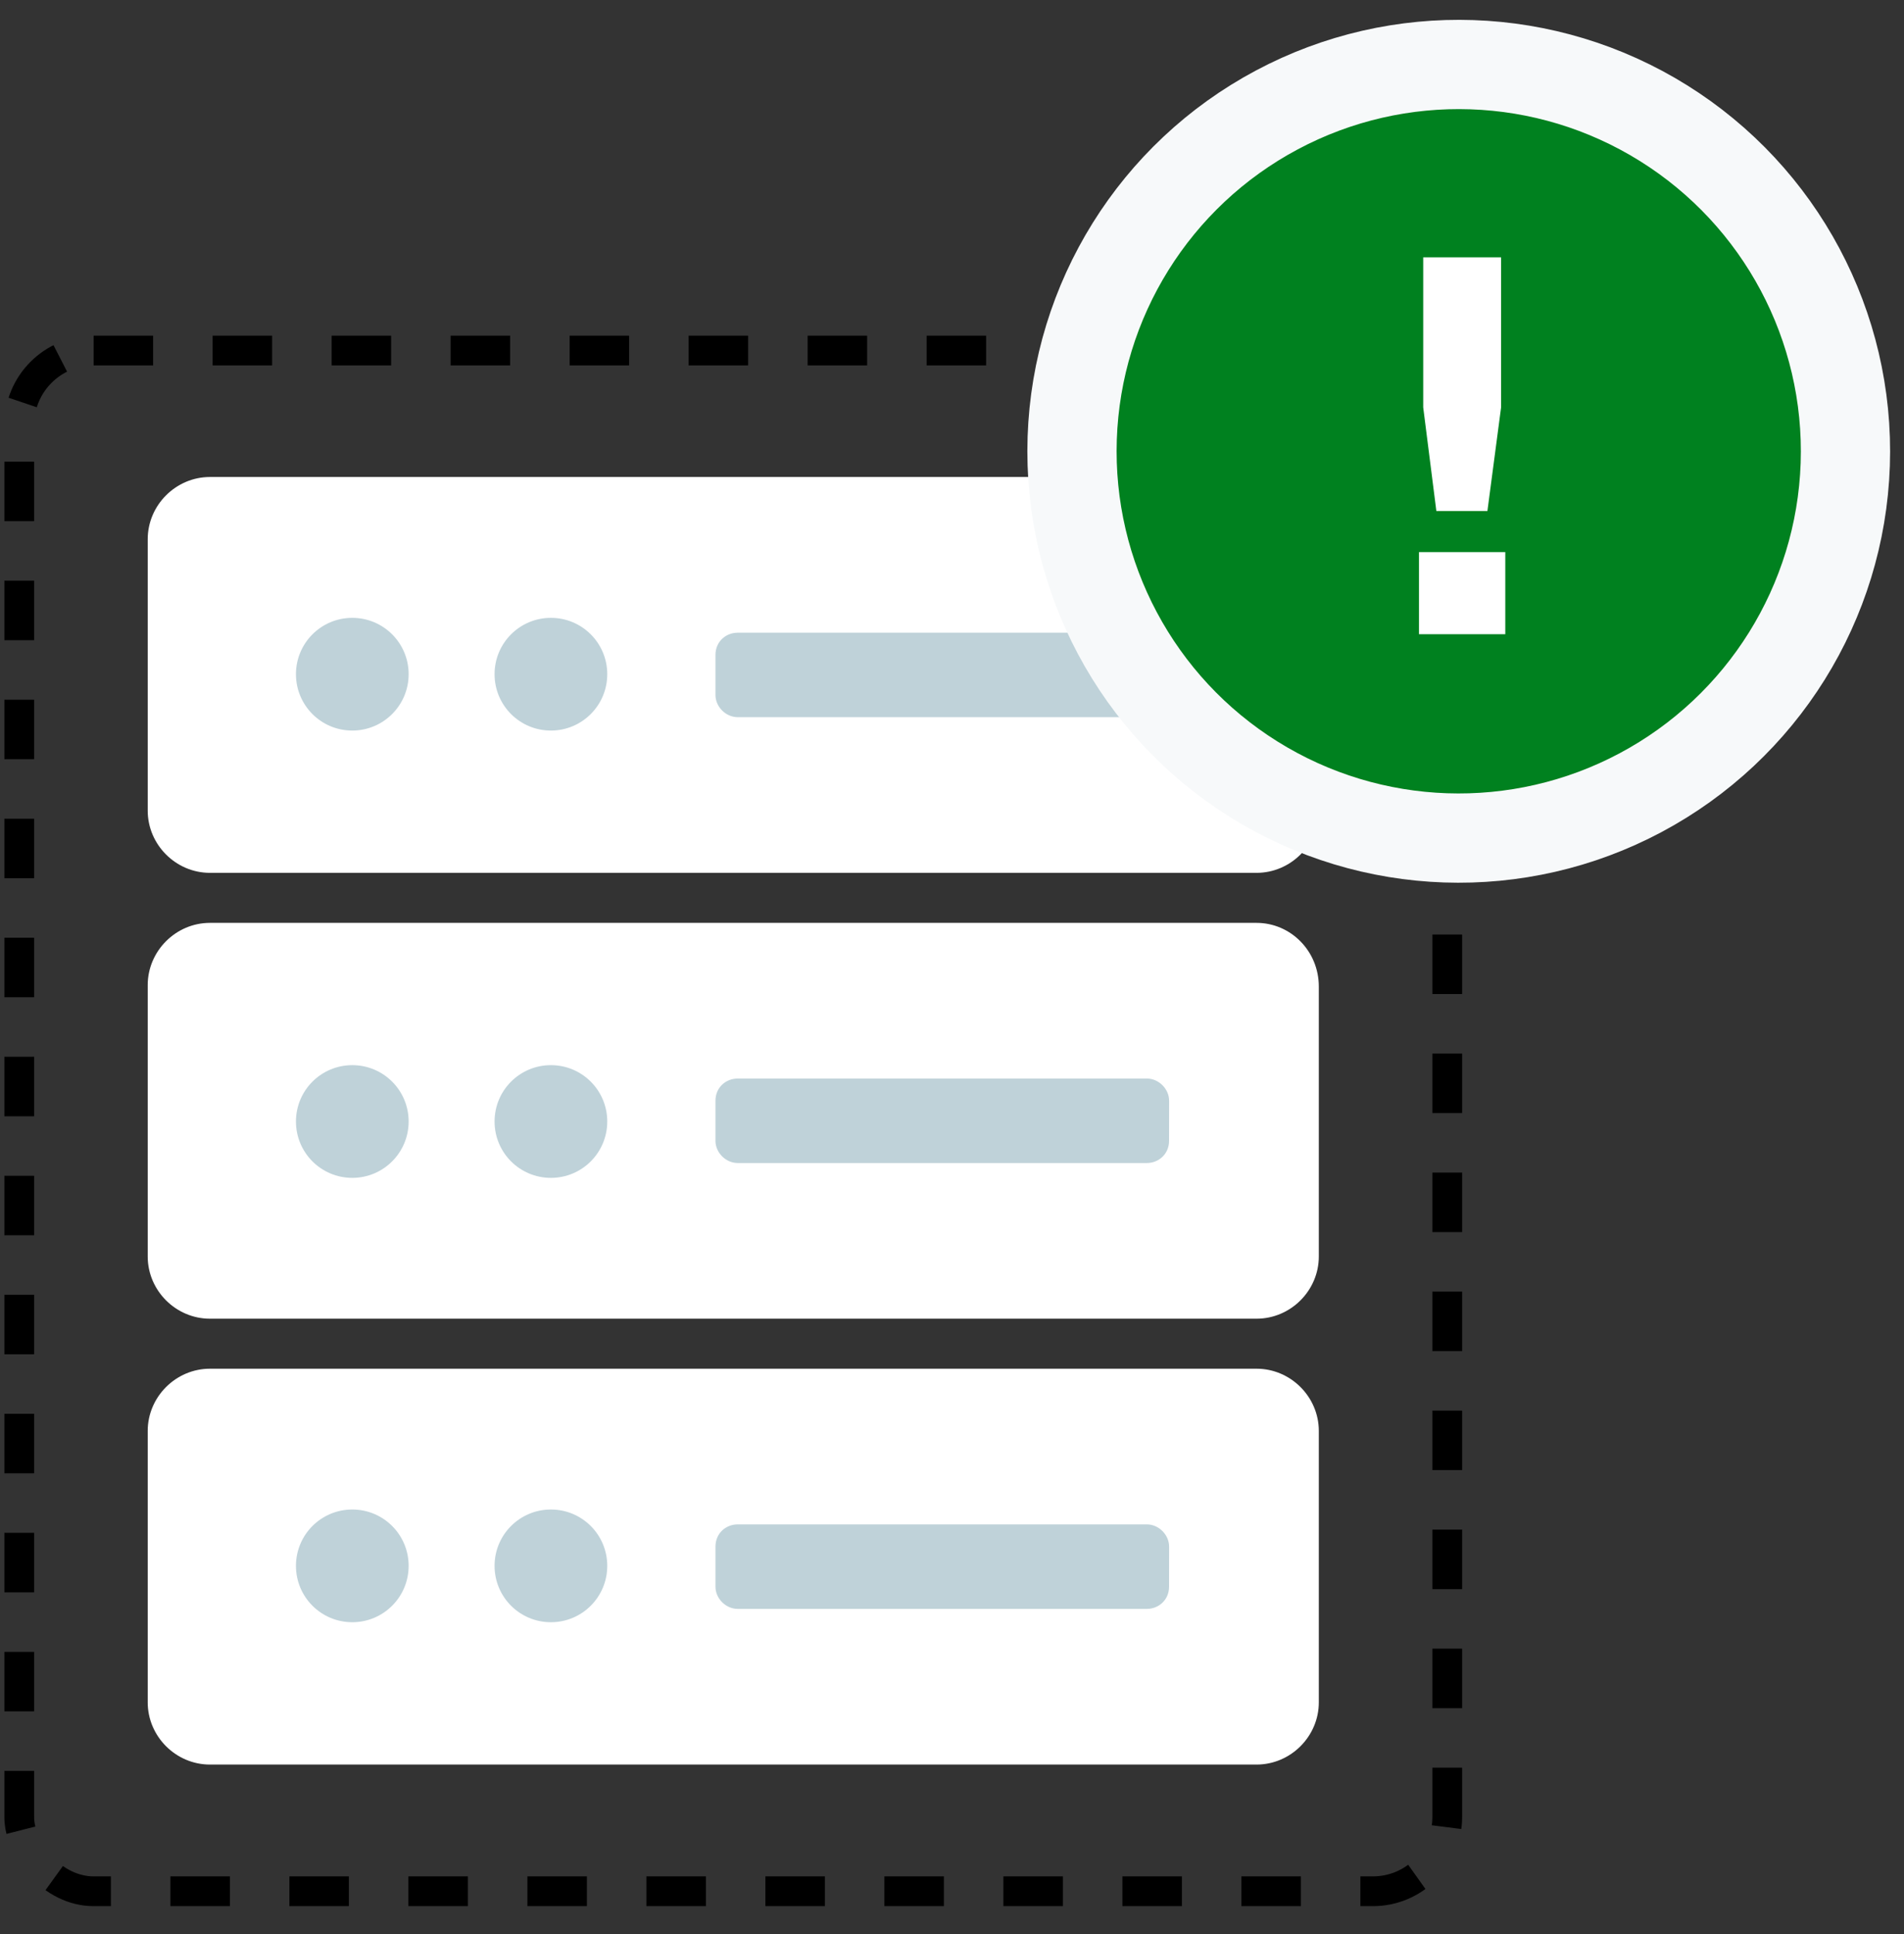 <svg width="64" height="65" viewBox="0 0 64 65" fill="none" xmlns="http://www.w3.org/2000/svg">
<rect x="0" y="0" width="64" height="65" fill="#333333" stroke="none"/>
<rect x="7.446" y="19.836" width="33.465" height="6.668" fill="#BFD2D9"/>
<rect x="7.446" y="34.203" width="33.465" height="6.668" fill="#BFD2D9"/>
<rect x="7.446" y="48.57" width="33.465" height="6.668" fill="#BFD2D9"/>
<path d="M42.237 16.031H7.057C5.911 16.031 4.965 16.977 4.965 18.124V27.243C4.965 28.389 5.911 29.335 7.057 29.335H42.237C43.384 29.335 44.33 28.389 44.33 27.243V18.124C44.33 16.977 43.384 16.031 42.237 16.031ZM11.842 24.553C10.795 24.553 9.948 23.706 9.948 22.659C9.948 21.612 10.795 20.765 11.842 20.765C12.889 20.765 13.736 21.612 13.736 22.659C13.736 23.704 12.887 24.553 11.842 24.553ZM18.518 24.553C17.471 24.553 16.624 23.706 16.624 22.659C16.624 21.612 17.471 20.765 18.518 20.765C19.565 20.765 20.412 21.612 20.412 22.659C20.412 23.704 19.565 24.553 18.518 24.553ZM39.296 23.356C39.296 23.804 38.947 24.103 38.548 24.103H24.797C24.398 24.103 24.049 23.755 24.049 23.356V22.011C24.049 21.563 24.398 21.264 24.797 21.264H38.55C38.949 21.264 39.298 21.612 39.298 22.011L39.296 23.356Z" fill="white"/>
<path d="M42.237 31.016H7.057C5.911 31.016 4.965 31.962 4.965 33.108V42.227C4.965 43.374 5.911 44.319 7.057 44.319H42.237C43.384 44.319 44.33 43.374 44.33 42.227V33.157C44.33 31.962 43.384 31.016 42.237 31.016ZM11.842 39.586C10.795 39.586 9.948 38.739 9.948 37.692C9.948 36.645 10.795 35.798 11.842 35.798C12.889 35.798 13.736 36.645 13.736 37.692C13.736 38.739 12.887 39.586 11.842 39.586ZM18.518 39.586C17.471 39.586 16.624 38.739 16.624 37.692C16.624 36.645 17.471 35.798 18.518 35.798C19.565 35.798 20.412 36.645 20.412 37.692C20.412 38.739 19.565 39.586 18.518 39.586ZM39.296 38.34C39.296 38.788 38.947 39.087 38.548 39.087H24.797C24.398 39.087 24.049 38.739 24.049 38.34V36.995C24.049 36.547 24.398 36.248 24.797 36.248H38.55C38.949 36.248 39.298 36.596 39.298 36.995L39.296 38.34Z" fill="white"/>
<path d="M42.237 46H7.057C5.911 46 4.965 46.946 4.965 48.092V57.212C4.965 58.358 5.911 59.304 7.057 59.304H42.237C43.384 59.304 44.33 58.358 44.33 57.212V48.092C44.33 46.946 43.384 46 42.237 46ZM11.842 54.52C10.795 54.52 9.948 53.673 9.948 52.626C9.948 51.579 10.795 50.732 11.842 50.732C12.889 50.732 13.736 51.579 13.736 52.626C13.736 53.673 12.887 54.52 11.842 54.52ZM18.518 54.52C17.471 54.52 16.624 53.673 16.624 52.626C16.624 51.579 17.471 50.732 18.518 50.732C19.565 50.732 20.412 51.579 20.412 52.626C20.412 53.673 19.565 54.52 18.518 54.52ZM39.296 53.325C39.296 53.772 38.947 54.072 38.548 54.072H24.797C24.398 54.072 24.049 53.724 24.049 53.325V51.98C24.049 51.532 24.398 51.232 24.797 51.232H38.55C38.949 51.232 39.298 51.581 39.298 51.98L39.296 53.325Z" fill="white"/>
<rect x="0.647" y="11.781" width="48" height="51.781" rx="2.5" stroke="black" stroke-dasharray="2 2"/>
<circle cx="49.033" cy="15.167" r="13" transform="rotate(1.954 49.033 15.167)" fill="#00811F" stroke="#F7F9FA" stroke-width="3"/>
<path d="M49.997 17.175H48.281L47.839 13.69V8.648H50.457V13.69L49.997 17.175ZM47.697 18.555H50.598V21.314H47.697V18.555Z" fill="white"/>
</svg>
